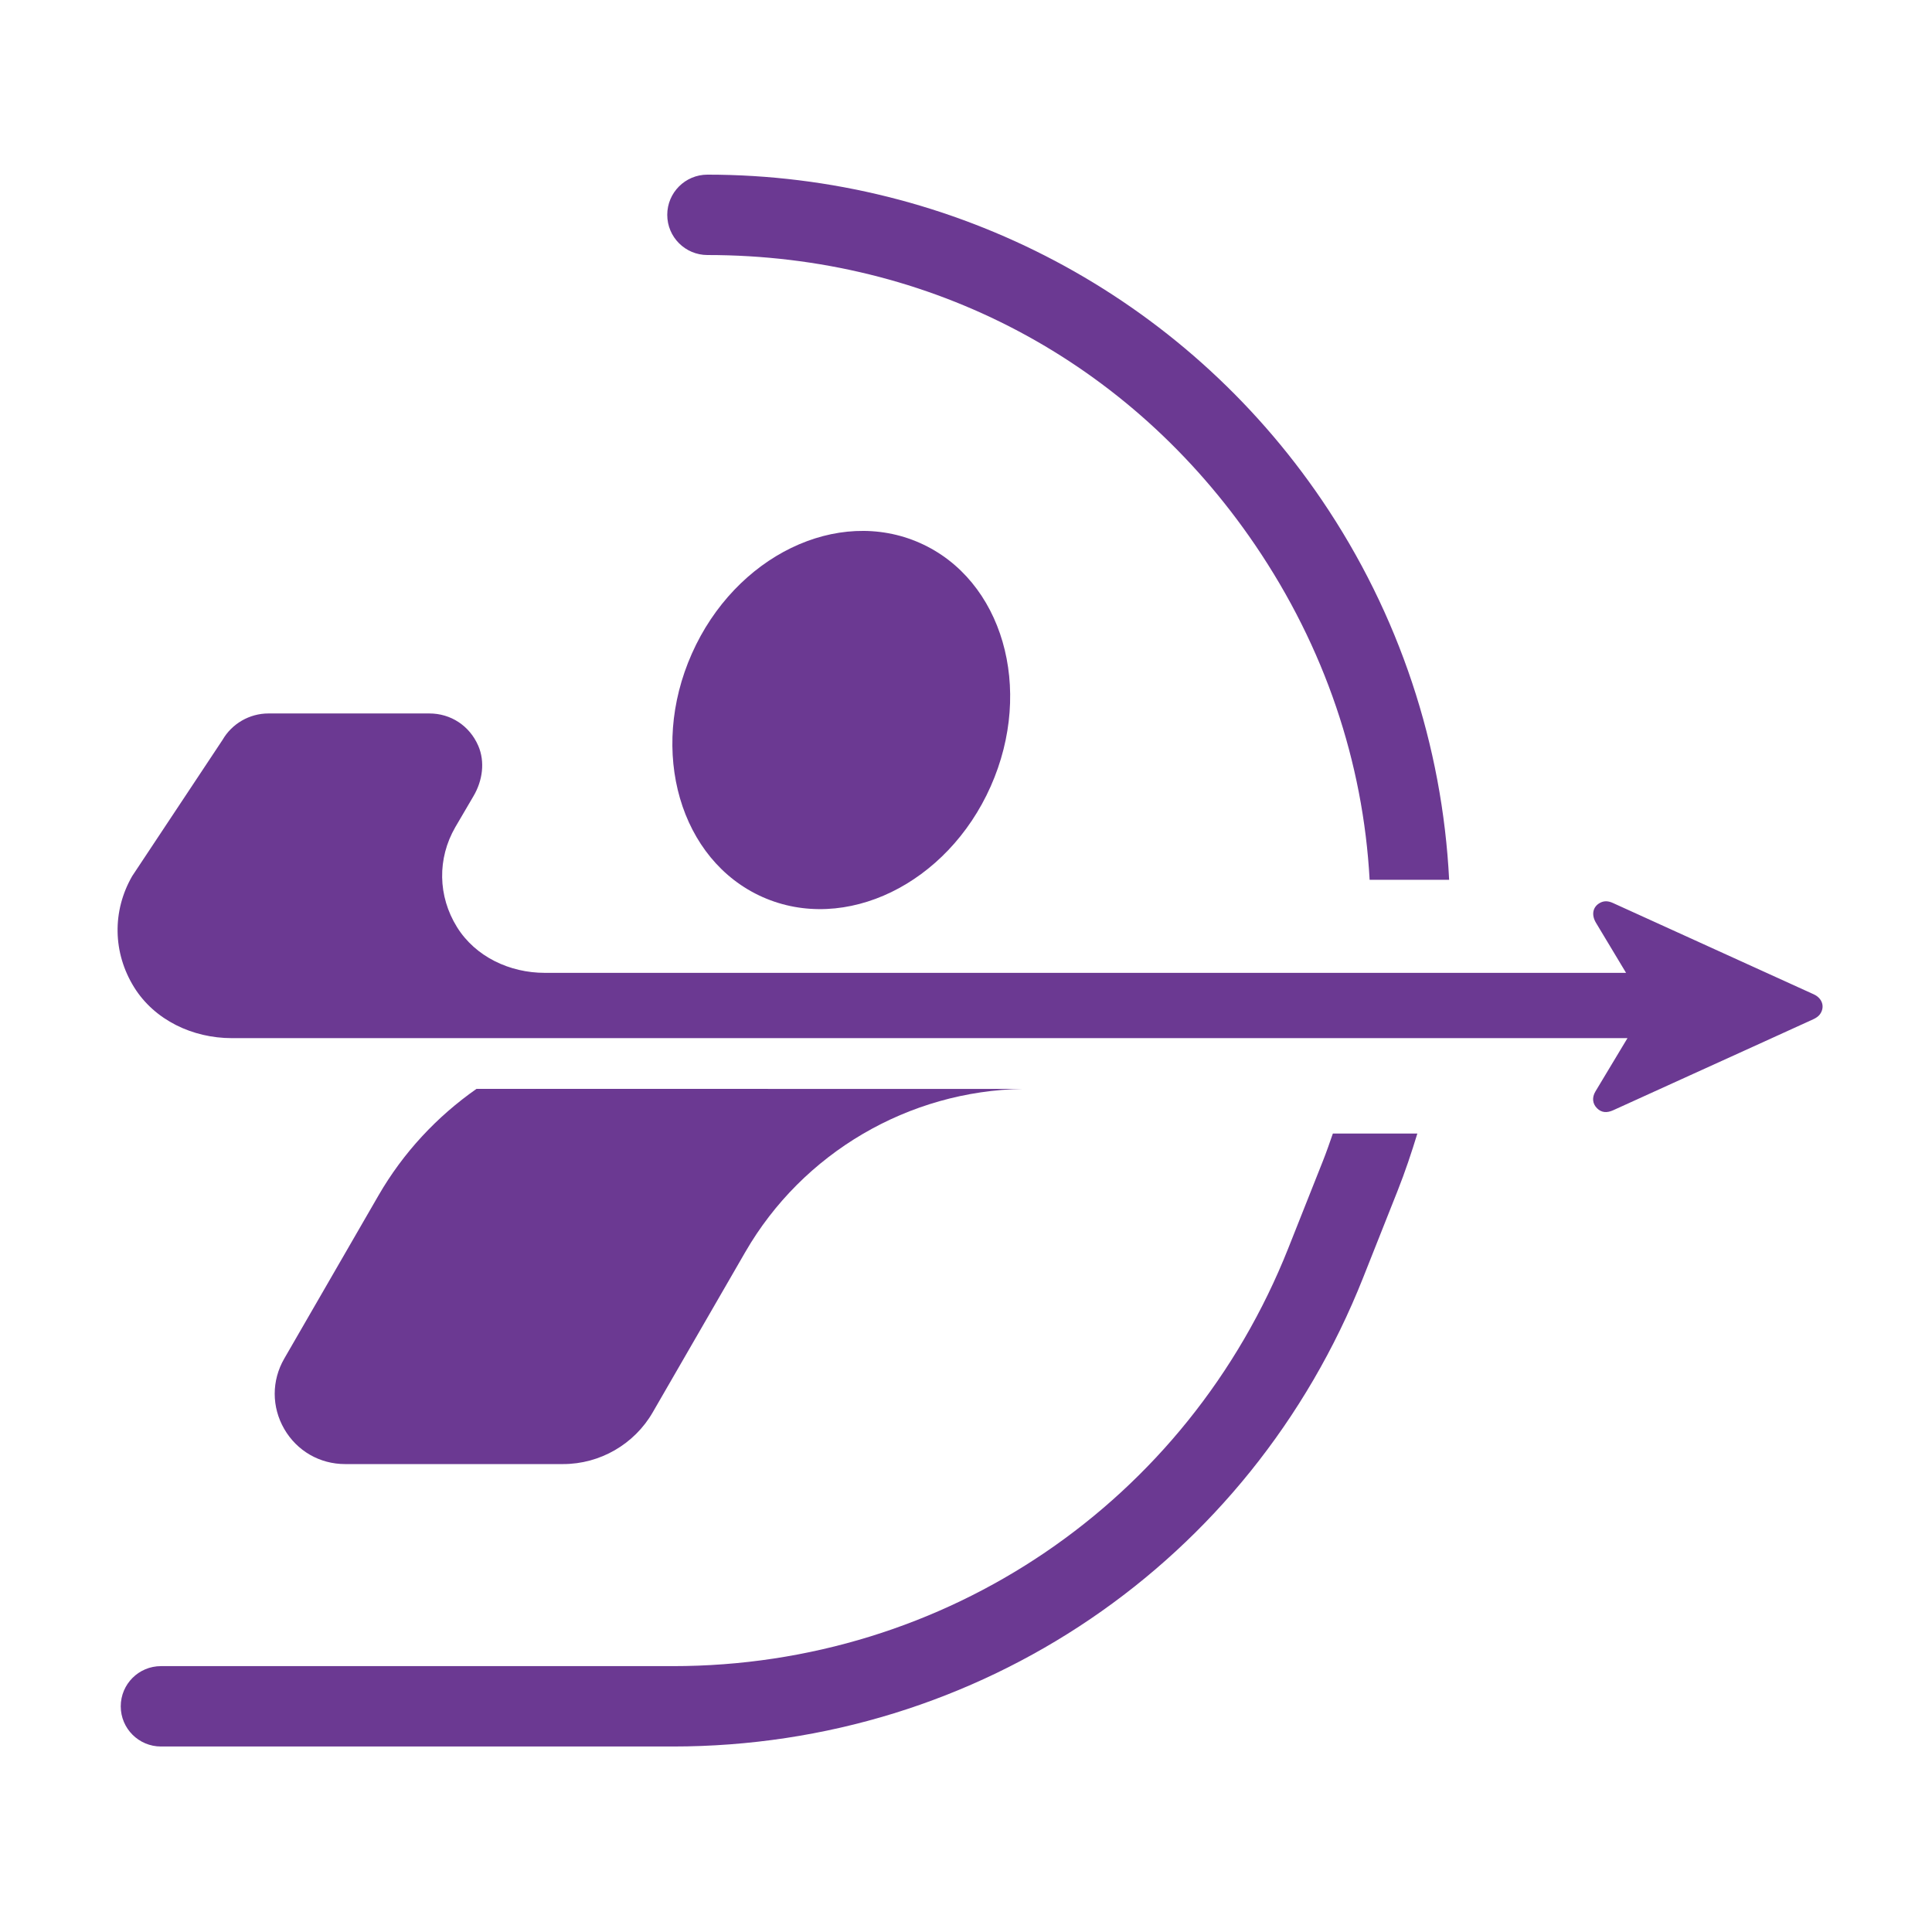 <svg clip-rule="evenodd" fill-rule="evenodd" stroke-linejoin="round" stroke-miterlimit="2" viewBox="0 0 2049 2049" xmlns="http://www.w3.org/2000/svg"><g transform="matrix(1.504 0 0 1.4 -9973.44 -9119.17)"><path d="m6631.97 6512.71h1361.64v1462.42h-1361.64z" fill="none"/><g fill="#6b3992" fill-rule="nonzero"><path d="m0-64.116c26.244 0 49.752 12.453 64.495 34.163 8.194 12.066 12.718 25.595 13.471 39.42h9.362c-.79-15.772-5.851-31.269-14.999-44.74-16.293-23.989-43.33-38.31-72.329-38.31-2.615 0-4.733 2.118-4.733 4.734 0 2.615 2.118 4.733 4.733 4.733" transform="matrix(5.989 0 0 6.432 7130.139 7119.28)"/><path d="m0-72.195c-.377 1.083-.749 2.167-1.176 3.242l-4.075 10.272c-11.861 29.895-40.307 49.215-72.469 49.215h-60.264c-2.616 0-4.734 2.118-4.734 4.733s2.118 4.733 4.734 4.733h60.264c36.069 0 67.971-21.663 81.272-55.19l4.074-10.272c.881-2.22 1.631-4.471 2.322-6.733z" transform="matrix(5.989 0 0 6.432 7571.161 7836.742)"/><path d="m0 15.638c-5.118 11.515-17.143 17.349-26.858 13.031-9.716-4.319-13.444-17.154-8.326-28.669 5.119-11.514 17.143-17.349 26.859-13.03 9.716 4.318 13.443 17.153 8.325 28.668" transform="matrix(5.989 0 0 6.432 7329.864 7008.842)"/><path d="m0 19.072c-5.589-2.546-11.179-5.086-16.768-7.628-2.291-1.042-4.583-2.078-6.871-3.125-.507-.232-1.007-.296-1.511-.028-.871.462-1.061 1.407-.491 2.358 1.18 1.965 2.362 3.929 3.543 5.895h-127.323c-4.115 0-8.154-1.891-10.325-5.388-2.266-3.646-2.332-8.078-.201-11.771l2.153-3.675c1.053-1.798 1.376-4.022.542-5.931-1.028-2.351-3.239-3.785-5.741-3.785h-18.958c-2.222 0-4.295 1.196-5.406 3.122l-10.626 16.022c-2.374 4.109-2.3 9.041.218 13.1 2.418 3.89 6.912 5.995 11.491 5.995h164.344c-.293.488-.588.975-.881 1.464-.963 1.604-1.929 3.207-2.891 4.813-.427.713-.354 1.442.184 1.979.509.509 1.131.589 1.909.235 3.15-1.43 6.297-2.864 9.447-4.296 4.704-2.137 9.409-4.27 14.108-6.418.289-.132.595-.327.778-.577.626-.859.297-1.896-.724-2.361" transform="matrix(5.989 0 0 6.432 7910.256 7144.256)"/><path d="m0-44.187c-4.643 3.251-8.615 7.493-11.532 12.544l-11.102 19.227c-1.494 2.592-1.494 5.686 0 8.279 1.498 2.59 4.179 4.137 7.17 4.137h25.669c4.336 0 8.376-2.332 10.544-6.085l10.904-18.886c6.748-11.69 19.242-19.002 32.712-19.216z" transform="matrix(5.989 0 0 6.432 6967.255 7622.791)"/></g></g></svg>